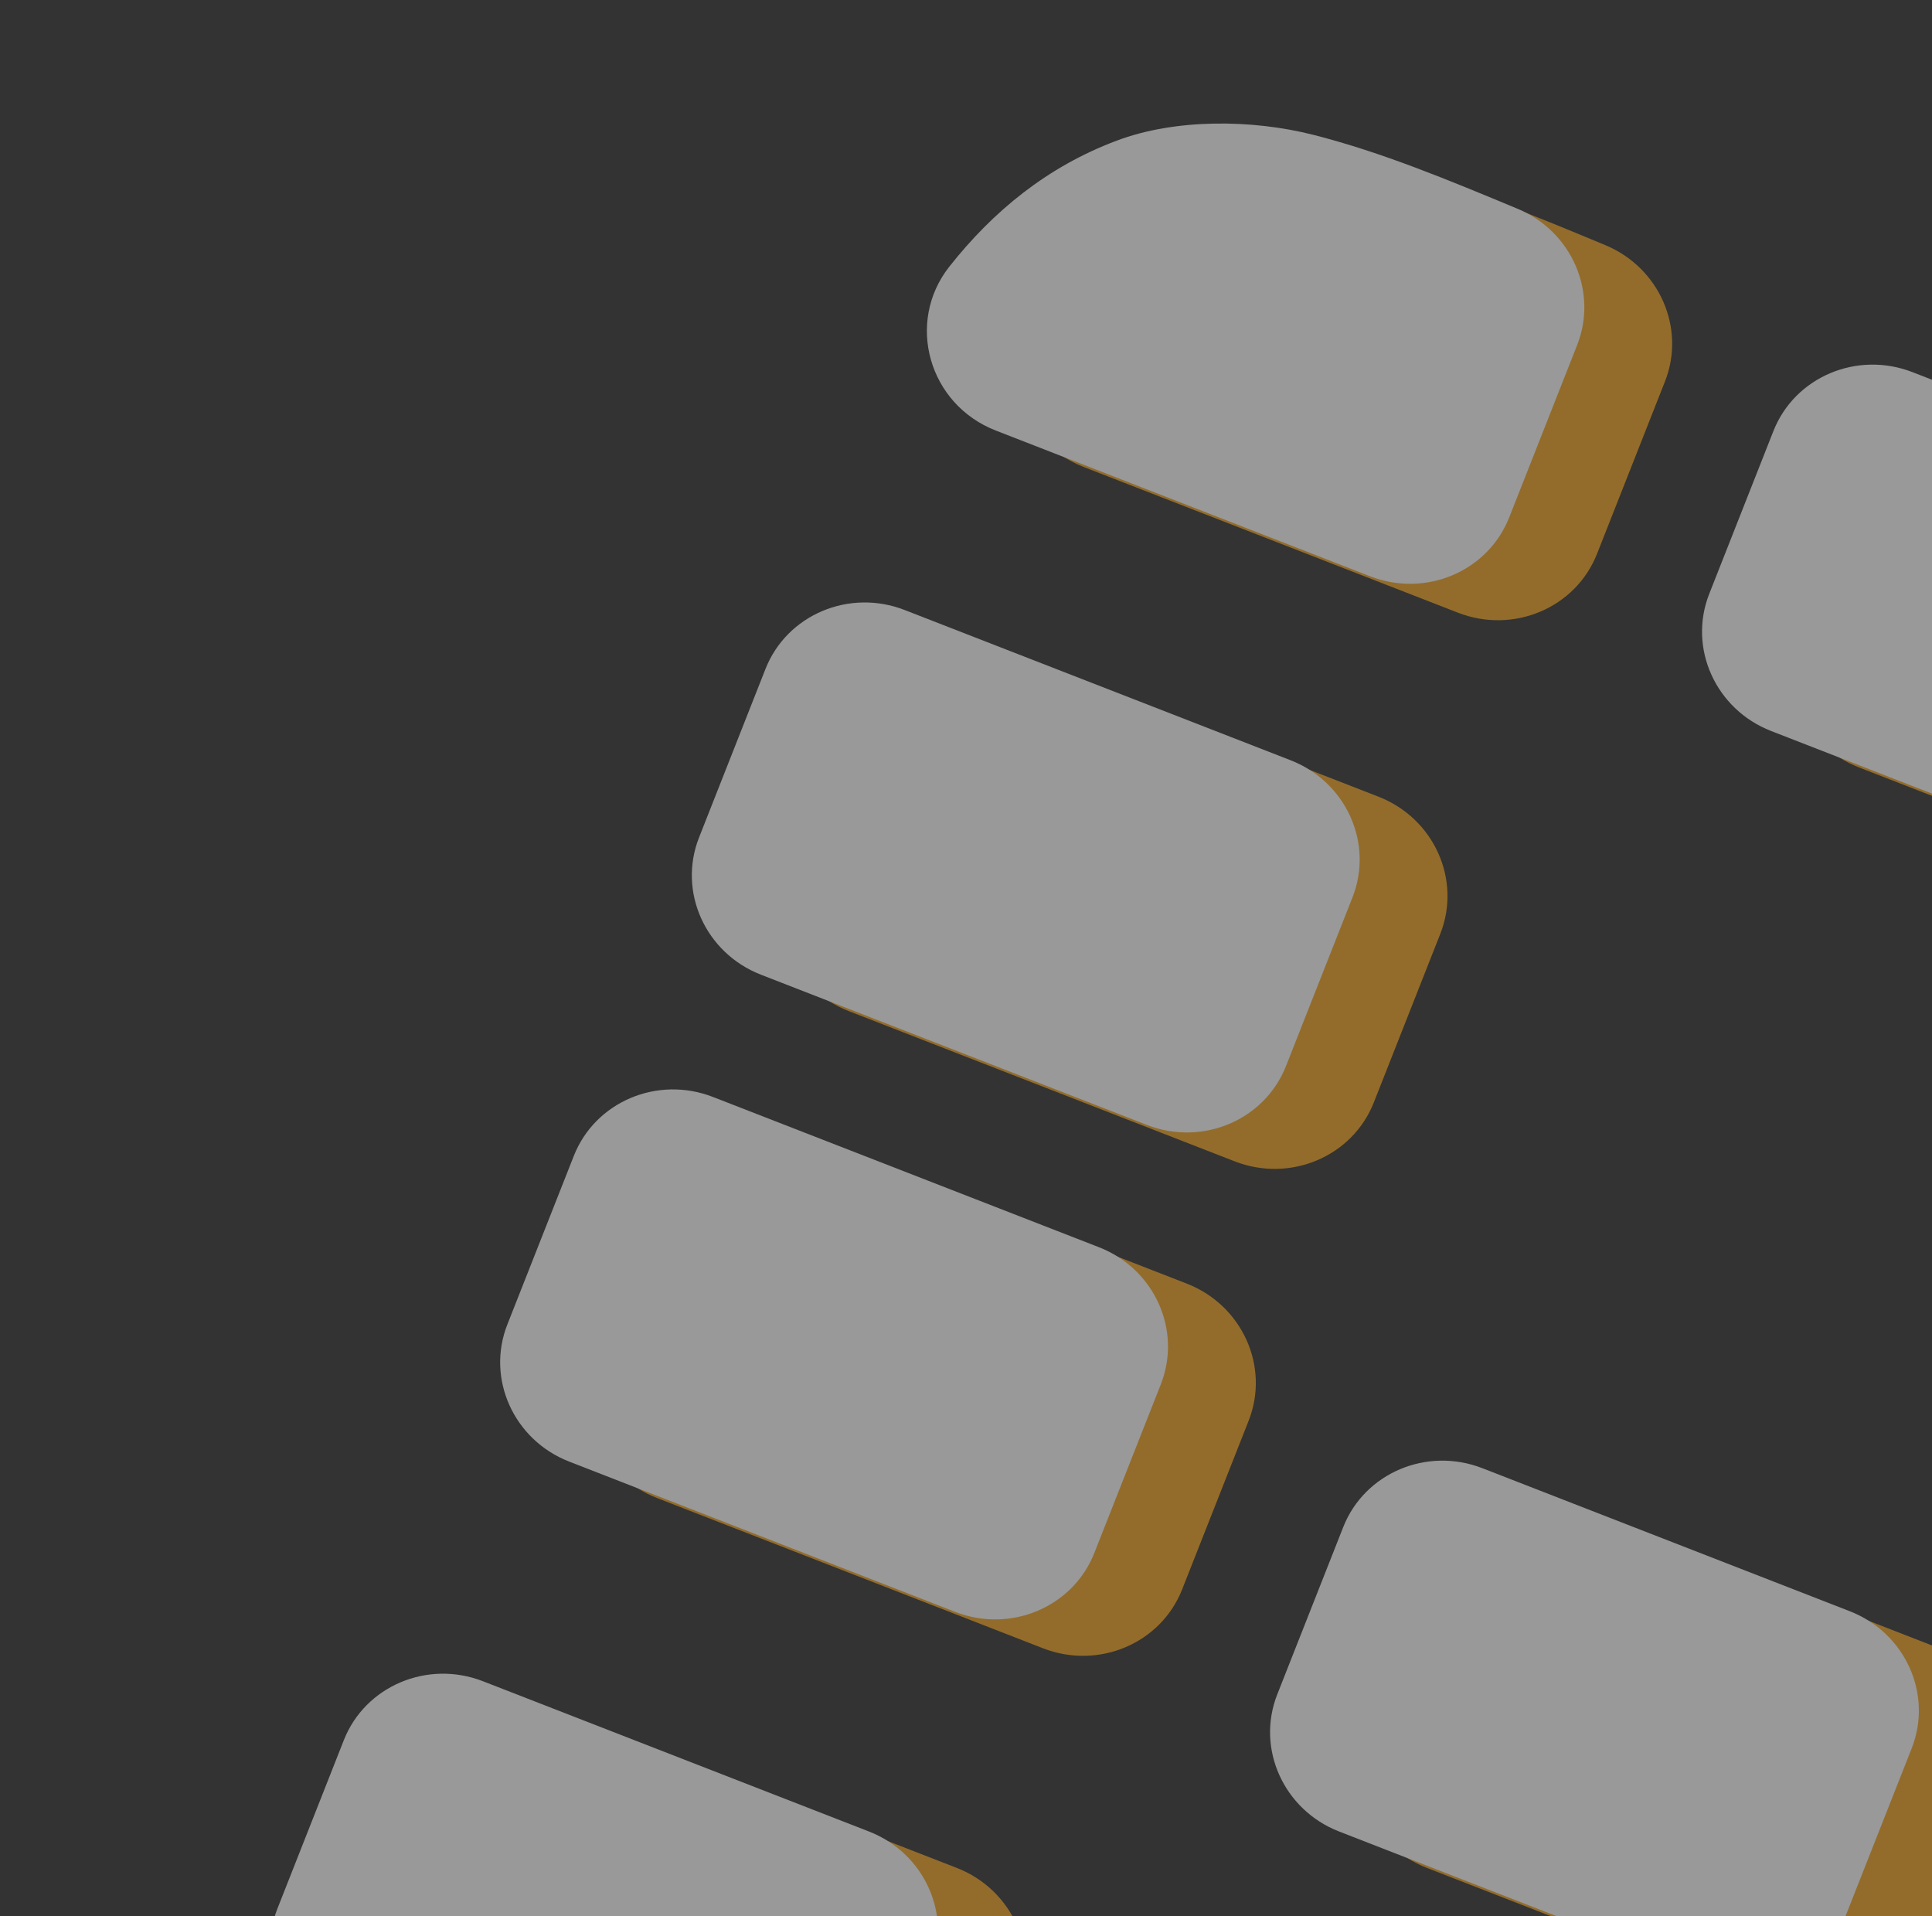 <svg width="119" height="118" viewBox="0 0 119 118" fill="none" xmlns="http://www.w3.org/2000/svg">
<rect x="0" y="0" width="119" height="118" fill="#333333" stroke="none"/>
<g opacity="0.5">
<path d="M84.904 49.065L61.131 39.812C57.712 38.481 53.875 40.105 52.561 43.438L48.465 53.825C47.151 57.158 48.857 60.939 52.276 62.27L76.049 71.523C79.468 72.854 83.305 71.23 84.619 67.897L88.714 57.51C90.029 54.177 88.323 50.396 84.904 49.065Z" fill="#F4A623"/>
<path d="M73.097 79.054L49.325 69.801C45.906 68.471 42.069 70.094 40.755 73.427L36.659 83.814C35.345 87.147 37.051 90.929 40.47 92.259L64.243 101.512C67.662 102.843 71.499 101.22 72.813 97.886L76.908 87.5C78.223 84.166 76.516 80.385 73.097 79.054Z" fill="#F4A623"/>
<path d="M58.931 115.039L35.158 105.786C31.739 104.455 27.902 106.079 26.588 109.412L22.493 119.798C21.178 123.132 22.885 126.913 26.304 128.244L50.076 137.497C53.495 138.827 57.332 137.204 58.647 133.871L62.742 123.484C64.056 120.151 62.35 116.37 58.931 115.039Z" fill="#F4A623"/>
<path d="M145.961 34.019L123.212 25.164C119.793 23.833 115.956 25.457 114.641 28.79L110.688 38.817C109.374 42.15 111.08 45.931 114.499 47.262L137.248 56.116C140.667 57.447 144.504 55.824 145.818 52.49L149.771 42.464C151.086 39.13 149.38 35.349 145.961 34.019Z" fill="#F4A623"/>
<path d="M119.346 101.474L96.715 92.665C93.296 91.334 89.459 92.957 88.145 96.291L84.082 106.595C82.767 109.929 84.474 113.71 87.892 115.04L110.524 123.849C113.943 125.18 117.78 123.556 119.094 120.223L123.157 109.919C124.471 106.585 122.765 102.804 119.346 101.474Z" fill="#F4A623"/>
<path d="M102.553 23.491L98.368 34.106C97.052 37.443 93.22 39.064 89.798 37.732L66.747 28.76C62.603 27.147 61.185 22.105 63.871 18.679C66.581 15.243 69.924 12.507 74.193 10.905C77.785 9.549 82.515 9.578 86.329 10.554C90.549 11.63 94.621 13.328 98.894 15.105C102.217 16.492 103.843 20.22 102.553 23.491Z" fill="#F4A623"/>
<path d="M79.494 46.822L55.722 37.569C52.303 36.238 48.466 37.862 47.151 41.195L43.056 51.582C41.742 54.915 43.448 58.696 46.867 60.027L70.64 69.28C74.059 70.611 77.896 68.987 79.21 65.654L83.305 55.267C84.62 51.934 82.913 48.153 79.494 46.822Z" fill="white"/>
<path d="M67.688 76.812L43.916 67.559C40.497 66.228 36.66 67.851 35.345 71.185L31.25 81.571C29.936 84.905 31.642 88.686 35.061 90.016L58.833 99.269C62.252 100.6 66.09 98.977 67.404 95.643L71.499 85.257C72.813 81.923 71.107 78.142 67.688 76.812Z" fill="white"/>
<path d="M53.522 112.796L29.749 103.543C26.33 102.212 22.493 103.836 21.179 107.169L17.084 117.556C15.769 120.889 17.475 124.67 20.894 126.001L44.667 135.254C48.086 136.585 51.923 134.961 53.237 131.628L57.333 121.241C58.647 117.908 56.941 114.127 53.522 112.796Z" fill="white"/>
<path d="M140.551 31.776L117.802 22.921C114.383 21.59 110.546 23.214 109.232 26.547L105.279 36.574C103.964 39.907 105.671 43.688 109.089 45.019L131.838 53.873C135.257 55.204 139.094 53.581 140.409 50.247L144.362 40.221C145.676 36.887 143.97 33.106 140.551 31.776Z" fill="white"/>
<path d="M113.937 99.231L91.306 90.422C87.887 89.091 84.05 90.715 82.736 94.048L78.672 104.352C77.358 107.686 79.064 111.467 82.483 112.797L105.115 121.606C108.534 122.937 112.371 121.314 113.685 117.98L117.748 107.676C119.062 104.342 117.356 100.561 113.937 99.231Z" fill="white"/>
<path d="M97.144 21.248L92.959 31.863C91.643 35.2 87.811 36.821 84.388 35.489L61.338 26.517C57.194 24.904 55.776 19.862 58.462 16.436C61.172 13.001 64.514 10.264 68.784 8.662C72.376 7.306 77.106 7.336 80.92 8.311C85.14 9.387 89.212 11.085 93.484 12.862C96.807 14.249 98.434 17.977 97.144 21.248Z" fill="white"/>
</g>
</svg>
